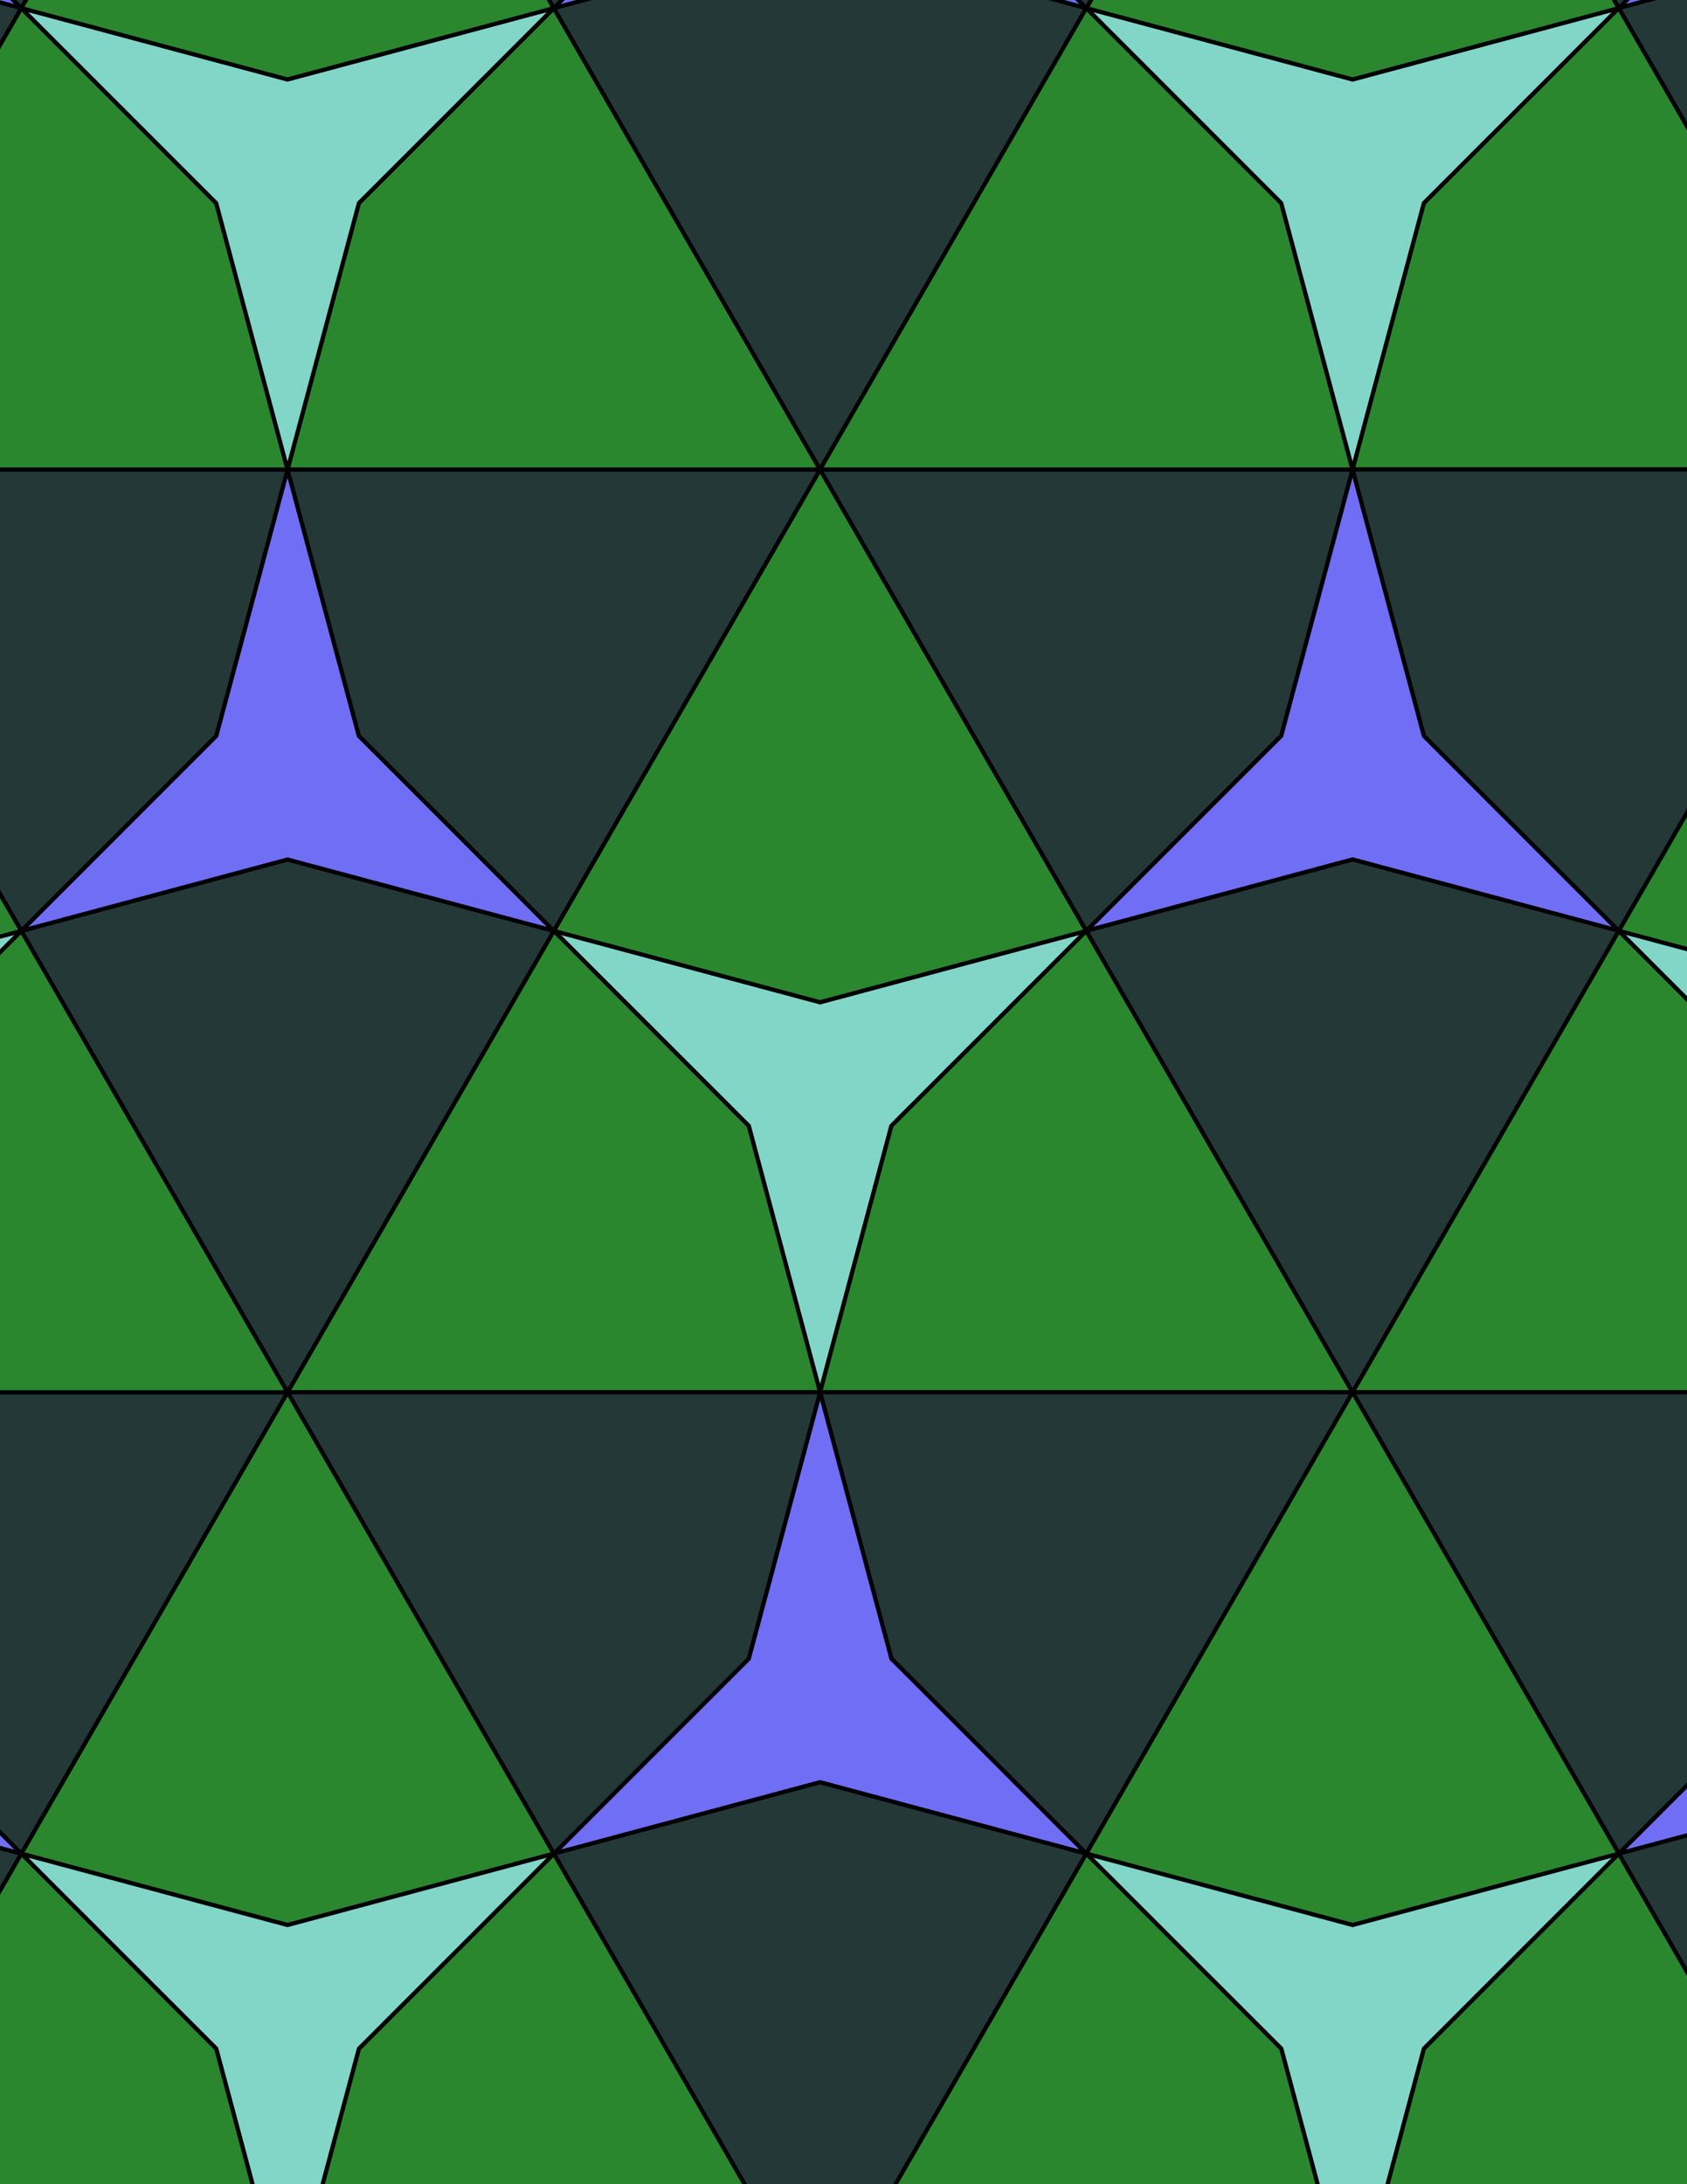 <svg xmlns="http://www.w3.org/2000/svg" xmlns:xlink="http://www.w3.org/1999/xlink" xmlns:inkscape="http://www.inkscape.org/namespaces/inkscape" version="1.1" width="612" height="792" viewBox="0 0 612 792">
<path transform="matrix(.1,0,0,-.1,0,792)" d="M2975 2871.6 3233.8 3837.5 3940.9 4544.6 2975 4285.8 2009.1 4544.6 2716.2 3837.5" fill="#82d6c7"/>
<path transform="matrix(.1,0,0,-.1,0,792)" stroke-width="15" stroke-linecap="butt" stroke-miterlimit="10" stroke-linejoin="miter" fill="none" stroke="#000000" d="M2975 2871.6 3233.8 3837.5 3940.9 4544.6 2975 4285.8 2009.1 4544.6 2716.2 3837.5Z"/>
<path transform="matrix(.1,0,0,-.1,0,792)" d="M2975 4285.8 3940.9 4544.6 2975 6217.6 2009.1 4544.6Z" fill="#2b872e"/>
<path transform="matrix(.1,0,0,-.1,0,792)" stroke-width="15" stroke-linecap="butt" stroke-miterlimit="10" stroke-linejoin="miter" fill="none" stroke="#000000" d="M2975 4285.8 3940.9 4544.6 2975 6217.6 2009.1 4544.6Z"/>
<path transform="matrix(.1,0,0,-.1,0,792)" d="M3233.8 3837.5 2975 2871.6H4906.9L3940.9 4544.6Z" fill="#2b872e"/>
<path transform="matrix(.1,0,0,-.1,0,792)" stroke-width="15" stroke-linecap="butt" stroke-miterlimit="10" stroke-linejoin="miter" fill="none" stroke="#000000" d="M3233.8 3837.5 2975 2871.6H4906.9L3940.9 4544.6Z"/>
<path transform="matrix(.1,0,0,-.1,0,792)" d="M2716.2 3837.5 2009.1 4544.6 1043.1 2871.6H2975Z" fill="#2b872e"/>
<path transform="matrix(.1,0,0,-.1,0,792)" stroke-width="15" stroke-linecap="butt" stroke-miterlimit="10" stroke-linejoin="miter" fill="none" stroke="#000000" d="M2716.2 3837.5 2009.1 4544.6 1043.1 2871.6H2975Z"/>
<path transform="matrix(.1,0,0,-.1,0,792)" d="M2009.1 4544.6 1043.1 4803.4 77.199 4544.6 1043.1 2871.6Z" fill="#243838"/>
<path transform="matrix(.1,0,0,-.1,0,792)" stroke-width="15" stroke-linecap="butt" stroke-miterlimit="10" stroke-linejoin="miter" fill="none" stroke="#000000" d="M2009.1 4544.6 1043.1 4803.4 77.199 4544.6 1043.1 2871.6Z"/>
<path transform="matrix(.1,0,0,-.1,0,792)" d="M2009.1 4544.6 1302 5251.7 1043.1 6217.6 784.301 5251.7 77.199 4544.6 1043.1 4803.4" fill="#706ef5"/>
<path transform="matrix(.1,0,0,-.1,0,792)" stroke-width="15" stroke-linecap="butt" stroke-miterlimit="10" stroke-linejoin="miter" fill="none" stroke="#000000" d="M2009.1 4544.6 1302 5251.7 1043.1 6217.6 784.301 5251.7 77.199 4544.6 1043.1 4803.4Z"/>
<path transform="matrix(.1,0,0,-.1,0,792)" d="M2009.1 4544.6 2975 6217.6H1043.1L1302 5251.7Z" fill="#243838"/>
<path transform="matrix(.1,0,0,-.1,0,792)" stroke-width="15" stroke-linecap="butt" stroke-miterlimit="10" stroke-linejoin="miter" fill="none" stroke="#000000" d="M2009.1 4544.6 2975 6217.6H1043.1L1302 5251.7Z"/>
<path transform="matrix(.1,0,0,-.1,0,792)" d="M3940.9 4544.6 4648 5251.7 4906.9 6217.6H2975Z" fill="#243838"/>
<path transform="matrix(.1,0,0,-.1,0,792)" stroke-width="15" stroke-linecap="butt" stroke-miterlimit="10" stroke-linejoin="miter" fill="none" stroke="#000000" d="M3940.9 4544.6 4648 5251.7 4906.9 6217.6H2975Z"/>
<path transform="matrix(.1,0,0,-.1,0,792)" d="M3940.9 4544.6 4906.9 4803.4 5872.8 4544.6 5165.7 5251.7 4906.9 6217.6 4648 5251.7" fill="#706ef5"/>
<path transform="matrix(.1,0,0,-.1,0,792)" stroke-width="15" stroke-linecap="butt" stroke-miterlimit="10" stroke-linejoin="miter" fill="none" stroke="#000000" d="M3940.9 4544.6 4906.9 4803.4 5872.8 4544.6 5165.7 5251.7 4906.9 6217.6 4648 5251.7Z"/>
<path transform="matrix(.1,0,0,-.1,0,792)" d="M3940.9 4544.6 4906.9 2871.6 5872.8 4544.6 4906.9 4803.4Z" fill="#243838"/>
<path transform="matrix(.1,0,0,-.1,0,792)" stroke-width="15" stroke-linecap="butt" stroke-miterlimit="10" stroke-linejoin="miter" fill="none" stroke="#000000" d="M3940.9 4544.6 4906.9 2871.6 5872.8 4544.6 4906.9 4803.4Z"/>
<path transform="matrix(.1,0,0,-.1,0,792)" d="M2975 2871.6 3233.8 1905.6 3940.9 1198.5 4906.9 2871.6Z" fill="#243838"/>
<path transform="matrix(.1,0,0,-.1,0,792)" stroke-width="15" stroke-linecap="butt" stroke-miterlimit="10" stroke-linejoin="miter" fill="none" stroke="#000000" d="M2975 2871.6 3233.8 1905.6 3940.9 1198.5 4906.9 2871.6Z"/>
<path transform="matrix(.1,0,0,-.1,0,792)" d="M2975 2871.6 2716.2 1905.6 2009.1 1198.5 2975 1457.4 3940.9 1198.5 3233.8 1905.6" fill="#706ef5"/>
<path transform="matrix(.1,0,0,-.1,0,792)" stroke-width="15" stroke-linecap="butt" stroke-miterlimit="10" stroke-linejoin="miter" fill="none" stroke="#000000" d="M2975 2871.6 2716.2 1905.6 2009.1 1198.5 2975 1457.4 3940.9 1198.5 3233.8 1905.6Z"/>
<path transform="matrix(.1,0,0,-.1,0,792)" d="M2975 2871.6H1043.1L2009.1 1198.5 2716.2 1905.6Z" fill="#243838"/>
<path transform="matrix(.1,0,0,-.1,0,792)" stroke-width="15" stroke-linecap="butt" stroke-miterlimit="10" stroke-linejoin="miter" fill="none" stroke="#000000" d="M2975 2871.6H1043.1L2009.1 1198.5 2716.2 1905.6Z"/>
<path transform="matrix(.1,0,0,-.1,0,792)" d="M2975 6217.6 2009.1 7890.7 1302 7183.6 1043.1 6217.6Z" fill="#2b872e"/>
<path transform="matrix(.1,0,0,-.1,0,792)" stroke-width="15" stroke-linecap="butt" stroke-miterlimit="10" stroke-linejoin="miter" fill="none" stroke="#000000" d="M2975 6217.6 2009.1 7890.7 1302 7183.6 1043.1 6217.6Z"/>
<path transform="matrix(.1,0,0,-.1,0,792)" d="M2975 6217.6 3940.9 7890.7 2975 8149.5 2009.1 7890.7Z" fill="#243838"/>
<path transform="matrix(.1,0,0,-.1,0,792)" stroke-width="15" stroke-linecap="butt" stroke-miterlimit="10" stroke-linejoin="miter" fill="none" stroke="#000000" d="M2975 6217.6 3940.9 7890.7 2975 8149.5 2009.1 7890.7Z"/>
<path transform="matrix(.1,0,0,-.1,0,792)" d="M2975 6217.6H4906.9L4648 7183.6 3940.9 7890.7Z" fill="#2b872e"/>
<path transform="matrix(.1,0,0,-.1,0,792)" stroke-width="15" stroke-linecap="butt" stroke-miterlimit="10" stroke-linejoin="miter" fill="none" stroke="#000000" d="M2975 6217.6H4906.9L4648 7183.6 3940.9 7890.7Z"/>
<path transform="matrix(.1,0,0,-.1,0,792)" d="M4906.9 6217.6 5165.7 7183.6 5872.8 7890.7 4906.9 7631.9 3940.9 7890.7 4648 7183.6" fill="#82d6c7"/>
<path transform="matrix(.1,0,0,-.1,0,792)" stroke-width="15" stroke-linecap="butt" stroke-miterlimit="10" stroke-linejoin="miter" fill="none" stroke="#000000" d="M4906.9 6217.6 5165.7 7183.6 5872.8 7890.7 4906.9 7631.9 3940.9 7890.7 4648 7183.6Z"/>
<path transform="matrix(.1,0,0,-.1,0,792)" d="M4906.9 6217.6H6838.7L5872.8 7890.7 5165.7 7183.6Z" fill="#2b872e"/>
<path transform="matrix(.1,0,0,-.1,0,792)" stroke-width="15" stroke-linecap="butt" stroke-miterlimit="10" stroke-linejoin="miter" fill="none" stroke="#000000" d="M4906.9 6217.6H6838.7L5872.8 7890.7 5165.7 7183.6Z"/>
<path transform="matrix(.1,0,0,-.1,0,792)" d="M4906.9 6217.6 5165.7 5251.7 5872.8 4544.6 6838.7 6217.6Z" fill="#243838"/>
<path transform="matrix(.1,0,0,-.1,0,792)" stroke-width="15" stroke-linecap="butt" stroke-miterlimit="10" stroke-linejoin="miter" fill="none" stroke="#000000" d="M4906.9 6217.6 5165.7 5251.7 5872.8 4544.6 6838.7 6217.6Z"/>
<path transform="matrix(.1,0,0,-.1,0,792)" d="M4906.9 2871.6H6838.7L6579.9 3837.5 5872.8 4544.6Z" fill="#2b872e"/>
<path transform="matrix(.1,0,0,-.1,0,792)" stroke-width="15" stroke-linecap="butt" stroke-miterlimit="10" stroke-linejoin="miter" fill="none" stroke="#000000" d="M4906.9 2871.6H6838.7L6579.9 3837.5 5872.8 4544.6Z"/>
<path transform="matrix(.1,0,0,-.1,0,792)" d="M4906.9 2871.6 5872.8 1198.5 6579.9 1905.6 6838.7 2871.6Z" fill="#243838"/>
<path transform="matrix(.1,0,0,-.1,0,792)" stroke-width="15" stroke-linecap="butt" stroke-miterlimit="10" stroke-linejoin="miter" fill="none" stroke="#000000" d="M4906.9 2871.6 5872.8 1198.5 6579.9 1905.6 6838.7 2871.6Z"/>
<path transform="matrix(.1,0,0,-.1,0,792)" d="M4906.9 2871.6 3940.9 1198.5 4906.9 939.699 5872.8 1198.5Z" fill="#2b872e"/>
<path transform="matrix(.1,0,0,-.1,0,792)" stroke-width="15" stroke-linecap="butt" stroke-miterlimit="10" stroke-linejoin="miter" fill="none" stroke="#000000" d="M4906.9 2871.6 3940.9 1198.5 4906.9 939.699 5872.8 1198.5Z"/>
<path transform="matrix(.1,0,0,-.1,0,792)" d="M1043.1 6217.6H-888.699L77.199 4544.6 784.301 5251.7Z" fill="#243838"/>
<path transform="matrix(.1,0,0,-.1,0,792)" stroke-width="15" stroke-linecap="butt" stroke-miterlimit="10" stroke-linejoin="miter" fill="none" stroke="#000000" d="M1043.1 6217.6H-888.699L77.199 4544.6 784.301 5251.7Z"/>
<path transform="matrix(.1,0,0,-.1,0,792)" d="M1043.1 6217.6 784.301 7183.6 77.199 7890.7-888.699 6217.6Z" fill="#2b872e"/>
<path transform="matrix(.1,0,0,-.1,0,792)" stroke-width="15" stroke-linecap="butt" stroke-miterlimit="10" stroke-linejoin="miter" fill="none" stroke="#000000" d="M1043.1 6217.6 784.301 7183.6 77.199 7890.7-888.699 6217.6Z"/>
<path transform="matrix(.1,0,0,-.1,0,792)" d="M1043.1 6217.6 1302 7183.6 2009.1 7890.7 1043.1 7631.9 77.199 7890.7 784.301 7183.6" fill="#82d6c7"/>
<path transform="matrix(.1,0,0,-.1,0,792)" stroke-width="15" stroke-linecap="butt" stroke-miterlimit="10" stroke-linejoin="miter" fill="none" stroke="#000000" d="M1043.1 6217.6 1302 7183.6 2009.1 7890.7 1043.1 7631.9 77.199 7890.7 784.301 7183.6Z"/>
<path transform="matrix(.1,0,0,-.1,0,792)" d="M1043.1 2871.6 77.199 1198.5 1043.1 939.699 2009.1 1198.5Z" fill="#2b872e"/>
<path transform="matrix(.1,0,0,-.1,0,792)" stroke-width="15" stroke-linecap="butt" stroke-miterlimit="10" stroke-linejoin="miter" fill="none" stroke="#000000" d="M1043.1 2871.6 77.199 1198.5 1043.1 939.699 2009.1 1198.5Z"/>
<path transform="matrix(.1,0,0,-.1,0,792)" d="M1043.1 2871.6H-888.699L-629.898 1905.6 77.199 1198.5Z" fill="#243838"/>
<path transform="matrix(.1,0,0,-.1,0,792)" stroke-width="15" stroke-linecap="butt" stroke-miterlimit="10" stroke-linejoin="miter" fill="none" stroke="#000000" d="M1043.1 2871.6H-888.699L-629.898 1905.6 77.199 1198.5Z"/>
<path transform="matrix(.1,0,0,-.1,0,792)" d="M1043.1 2871.6 77.199 4544.6-629.898 3837.5-888.699 2871.6Z" fill="#2b872e"/>
<path transform="matrix(.1,0,0,-.1,0,792)" stroke-width="15" stroke-linecap="butt" stroke-miterlimit="10" stroke-linejoin="miter" fill="none" stroke="#000000" d="M1043.1 2871.6 77.199 4544.6-629.898 3837.5-888.699 2871.6Z"/>
<path transform="matrix(.1,0,0,-.1,0,792)" d="M2975 1457.4 2009.1 1198.5 2975-474.5 3940.9 1198.5Z" fill="#243838"/>
<path transform="matrix(.1,0,0,-.1,0,792)" stroke-width="15" stroke-linecap="butt" stroke-miterlimit="10" stroke-linejoin="miter" fill="none" stroke="#000000" d="M2975 1457.4 2009.1 1198.5 2975-474.5 3940.9 1198.5Z"/>
<path transform="matrix(.1,0,0,-.1,0,792)" d="M2009.1 1198.5 1302 491.398 1043.1-474.5H2975Z" fill="#2b872e"/>
<path transform="matrix(.1,0,0,-.1,0,792)" stroke-width="15" stroke-linecap="butt" stroke-miterlimit="10" stroke-linejoin="miter" fill="none" stroke="#000000" d="M2009.1 1198.5 1302 491.398 1043.1-474.5H2975Z"/>
<path transform="matrix(.1,0,0,-.1,0,792)" d="M2009.1 1198.5 1043.1 939.699 77.199 1198.5 784.301 491.398 1043.1-474.5 1302 491.398" fill="#82d6c7"/>
<path transform="matrix(.1,0,0,-.1,0,792)" stroke-width="15" stroke-linecap="butt" stroke-miterlimit="10" stroke-linejoin="miter" fill="none" stroke="#000000" d="M2009.1 1198.5 1043.1 939.699 77.199 1198.5 784.301 491.398 1043.1-474.5 1302 491.398Z"/>
<path transform="matrix(.1,0,0,-.1,0,792)" d="M3940.9 1198.5 4648 491.398 4906.9-474.5 5165.7 491.398 5872.8 1198.5 4906.9 939.699" fill="#82d6c7"/>
<path transform="matrix(.1,0,0,-.1,0,792)" stroke-width="15" stroke-linecap="butt" stroke-miterlimit="10" stroke-linejoin="miter" fill="none" stroke="#000000" d="M3940.9 1198.5 4648 491.398 4906.9-474.5 5165.7 491.398 5872.8 1198.5 4906.9 939.699Z"/>
<path transform="matrix(.1,0,0,-.1,0,792)" d="M3940.9 1198.5 2975-474.5H4906.9L4648 491.398Z" fill="#2b872e"/>
<path transform="matrix(.1,0,0,-.1,0,792)" stroke-width="15" stroke-linecap="butt" stroke-miterlimit="10" stroke-linejoin="miter" fill="none" stroke="#000000" d="M3940.9 1198.5 2975-474.5H4906.9L4648 491.398Z"/>
<path transform="matrix(.1,0,0,-.1,0,792)" d="M4906.9 7631.9 5872.8 7890.7 4906.9 9563.7 3940.9 7890.7Z" fill="#2b872e"/>
<path transform="matrix(.1,0,0,-.1,0,792)" stroke-width="15" stroke-linecap="butt" stroke-miterlimit="10" stroke-linejoin="miter" fill="none" stroke="#000000" d="M4906.9 7631.9 5872.8 7890.7 4906.9 9563.7 3940.9 7890.7Z"/>
<path transform="matrix(.1,0,0,-.1,0,792)" d="M1043.1 7631.9 2009.1 7890.7 1043.1 9563.7 77.199 7890.7Z" fill="#2b872e"/>
<path transform="matrix(.1,0,0,-.1,0,792)" stroke-width="15" stroke-linecap="butt" stroke-miterlimit="10" stroke-linejoin="miter" fill="none" stroke="#000000" d="M1043.1 7631.9 2009.1 7890.7 1043.1 9563.7 77.199 7890.7Z"/>
<path transform="matrix(.1,0,0,-.1,0,792)" d="M2009.1 7890.7 2716.2 8597.8 2975 9563.7H1043.1Z" fill="#243838"/>
<path transform="matrix(.1,0,0,-.1,0,792)" stroke-width="15" stroke-linecap="butt" stroke-miterlimit="10" stroke-linejoin="miter" fill="none" stroke="#000000" d="M2009.1 7890.7 2716.2 8597.8 2975 9563.7H1043.1Z"/>
<path transform="matrix(.1,0,0,-.1,0,792)" d="M2009.1 7890.7 2975 8149.5 3940.9 7890.7 3233.8 8597.8 2975 9563.7 2716.2 8597.8" fill="#706ef5"/>
<path transform="matrix(.1,0,0,-.1,0,792)" stroke-width="15" stroke-linecap="butt" stroke-miterlimit="10" stroke-linejoin="miter" fill="none" stroke="#000000" d="M2009.1 7890.7 2975 8149.5 3940.9 7890.7 3233.8 8597.8 2975 9563.7 2716.2 8597.8Z"/>
<path transform="matrix(.1,0,0,-.1,0,792)" d="M3940.9 7890.7 4906.9 9563.7H2975L3233.8 8597.8Z" fill="#243838"/>
<path transform="matrix(.1,0,0,-.1,0,792)" stroke-width="15" stroke-linecap="butt" stroke-miterlimit="10" stroke-linejoin="miter" fill="none" stroke="#000000" d="M3940.9 7890.7 4906.9 9563.7H2975L3233.8 8597.8Z"/>
<path transform="matrix(.1,0,0,-.1,0,792)" d="M784.301 491.398 77.199 1198.5-888.699-474.5H1043.1Z" fill="#2b872e"/>
<path transform="matrix(.1,0,0,-.1,0,792)" stroke-width="15" stroke-linecap="butt" stroke-miterlimit="10" stroke-linejoin="miter" fill="none" stroke="#000000" d="M784.301 491.398 77.199 1198.5-888.699-474.5H1043.1Z"/>
<path transform="matrix(.1,0,0,-.1,0,792)" d="M5165.7 491.398 4906.9-474.5H6838.7L5872.8 1198.5Z" fill="#2b872e"/>
<path transform="matrix(.1,0,0,-.1,0,792)" stroke-width="15" stroke-linecap="butt" stroke-miterlimit="10" stroke-linejoin="miter" fill="none" stroke="#000000" d="M5165.7 491.398 4906.9-474.5H6838.7L5872.8 1198.5Z"/>
<path transform="matrix(.1,0,0,-.1,0,792)" d="M5872.8 1198.5 6838.7 1457.4 7804.6 1198.5 7097.5 1905.6 6838.7 2871.6 6579.9 1905.6" fill="#706ef5"/>
<path transform="matrix(.1,0,0,-.1,0,792)" stroke-width="15" stroke-linecap="butt" stroke-miterlimit="10" stroke-linejoin="miter" fill="none" stroke="#000000" d="M5872.8 1198.5 6838.7 1457.4 7804.6 1198.5 7097.5 1905.6 6838.7 2871.6 6579.9 1905.6Z"/>
<path transform="matrix(.1,0,0,-.1,0,792)" d="M5872.8 1198.5 6838.7-474.5 7804.6 1198.5 6838.7 1457.4Z" fill="#243838"/>
<path transform="matrix(.1,0,0,-.1,0,792)" stroke-width="15" stroke-linecap="butt" stroke-miterlimit="10" stroke-linejoin="miter" fill="none" stroke="#000000" d="M5872.8 1198.5 6838.7-474.5 7804.6 1198.5 6838.7 1457.4Z"/>
<path transform="matrix(.1,0,0,-.1,0,792)" d="M5872.8 4544.6 6838.7 4285.8 7804.6 4544.6 6838.7 6217.6Z" fill="#2b872e"/>
<path transform="matrix(.1,0,0,-.1,0,792)" stroke-width="15" stroke-linecap="butt" stroke-miterlimit="10" stroke-linejoin="miter" fill="none" stroke="#000000" d="M5872.8 4544.6 6838.7 4285.8 7804.6 4544.6 6838.7 6217.6Z"/>
<path transform="matrix(.1,0,0,-.1,0,792)" d="M5872.8 4544.6 6579.9 3837.5 6838.7 2871.6 7097.5 3837.5 7804.6 4544.6 6838.7 4285.8" fill="#82d6c7"/>
<path transform="matrix(.1,0,0,-.1,0,792)" stroke-width="15" stroke-linecap="butt" stroke-miterlimit="10" stroke-linejoin="miter" fill="none" stroke="#000000" d="M5872.8 4544.6 6579.9 3837.5 6838.7 2871.6 7097.5 3837.5 7804.6 4544.6 6838.7 4285.8Z"/>
<path transform="matrix(.1,0,0,-.1,0,792)" d="M5872.8 7890.7 6579.9 8597.8 6838.7 9563.7H4906.9Z" fill="#243838"/>
<path transform="matrix(.1,0,0,-.1,0,792)" stroke-width="15" stroke-linecap="butt" stroke-miterlimit="10" stroke-linejoin="miter" fill="none" stroke="#000000" d="M5872.8 7890.7 6579.9 8597.8 6838.7 9563.7H4906.9Z"/>
<path transform="matrix(.1,0,0,-.1,0,792)" d="M5872.8 7890.7 6838.7 8149.5 7804.6 7890.7 7097.5 8597.8 6838.7 9563.7 6579.9 8597.8" fill="#706ef5"/>
<path transform="matrix(.1,0,0,-.1,0,792)" stroke-width="15" stroke-linecap="butt" stroke-miterlimit="10" stroke-linejoin="miter" fill="none" stroke="#000000" d="M5872.8 7890.7 6838.7 8149.5 7804.6 7890.7 7097.5 8597.8 6838.7 9563.7 6579.9 8597.8Z"/>
<path transform="matrix(.1,0,0,-.1,0,792)" d="M5872.8 7890.7 6838.7 6217.6 7804.6 7890.7 6838.7 8149.5Z" fill="#243838"/>
<path transform="matrix(.1,0,0,-.1,0,792)" stroke-width="15" stroke-linecap="butt" stroke-miterlimit="10" stroke-linejoin="miter" fill="none" stroke="#000000" d="M5872.8 7890.7 6838.7 6217.6 7804.6 7890.7 6838.7 8149.5Z"/>
<path transform="matrix(.1,0,0,-.1,0,792)" d="M77.199 7890.7-888.699 8149.5-1854.6 7890.7-888.699 6217.6Z" fill="#243838"/>
<path transform="matrix(.1,0,0,-.1,0,792)" stroke-width="15" stroke-linecap="butt" stroke-miterlimit="10" stroke-linejoin="miter" fill="none" stroke="#000000" d="M77.199 7890.7-888.699 8149.5-1854.6 7890.7-888.699 6217.6Z"/>
<path transform="matrix(.1,0,0,-.1,0,792)" d="M77.199 7890.7-629.898 8597.8-888.699 9563.7-1147.5 8597.8-1854.6 7890.7-888.699 8149.5" fill="#706ef5"/>
<path transform="matrix(.1,0,0,-.1,0,792)" stroke-width="15" stroke-linecap="butt" stroke-miterlimit="10" stroke-linejoin="miter" fill="none" stroke="#000000" d="M77.199 7890.7-629.898 8597.8-888.699 9563.7-1147.5 8597.8-1854.6 7890.7-888.699 8149.5Z"/>
<path transform="matrix(.1,0,0,-.1,0,792)" d="M77.199 7890.7 1043.1 9563.7H-888.699L-629.898 8597.8Z" fill="#243838"/>
<path transform="matrix(.1,0,0,-.1,0,792)" stroke-width="15" stroke-linecap="butt" stroke-miterlimit="10" stroke-linejoin="miter" fill="none" stroke="#000000" d="M77.199 7890.7 1043.1 9563.7H-888.699L-629.898 8597.8Z"/>
<path transform="matrix(.1,0,0,-.1,0,792)" d="M77.199 4544.6-888.699 4285.8-1854.6 4544.6-1147.5 3837.5-888.699 2871.6-629.898 3837.5" fill="#82d6c7"/>
<path transform="matrix(.1,0,0,-.1,0,792)" stroke-width="15" stroke-linecap="butt" stroke-miterlimit="10" stroke-linejoin="miter" fill="none" stroke="#000000" d="M77.199 4544.6-888.699 4285.8-1854.6 4544.6-1147.5 3837.5-888.699 2871.6-629.898 3837.5Z"/>
<path transform="matrix(.1,0,0,-.1,0,792)" d="M77.199 4544.6-888.699 6217.6-1854.6 4544.6-888.699 4285.8Z" fill="#2b872e"/>
<path transform="matrix(.1,0,0,-.1,0,792)" stroke-width="15" stroke-linecap="butt" stroke-miterlimit="10" stroke-linejoin="miter" fill="none" stroke="#000000" d="M77.199 4544.6-888.699 6217.6-1854.6 4544.6-888.699 4285.8Z"/>
<path transform="matrix(.1,0,0,-.1,0,792)" d="M77.199 1198.5-888.699 1457.4-1854.6 1198.5-888.699-474.5Z" fill="#243838"/>
<path transform="matrix(.1,0,0,-.1,0,792)" stroke-width="15" stroke-linecap="butt" stroke-miterlimit="10" stroke-linejoin="miter" fill="none" stroke="#000000" d="M77.199 1198.5-888.699 1457.4-1854.6 1198.5-888.699-474.5Z"/>
<path transform="matrix(.1,0,0,-.1,0,792)" d="M77.199 1198.5-629.898 1905.6-888.699 2871.6-1147.5 1905.6-1854.6 1198.5-888.699 1457.4" fill="#706ef5"/>
<path transform="matrix(.1,0,0,-.1,0,792)" stroke-width="15" stroke-linecap="butt" stroke-miterlimit="10" stroke-linejoin="miter" fill="none" stroke="#000000" d="M77.199 1198.5-629.898 1905.6-888.699 2871.6-1147.5 1905.6-1854.6 1198.5-888.699 1457.4Z"/>
</svg>

